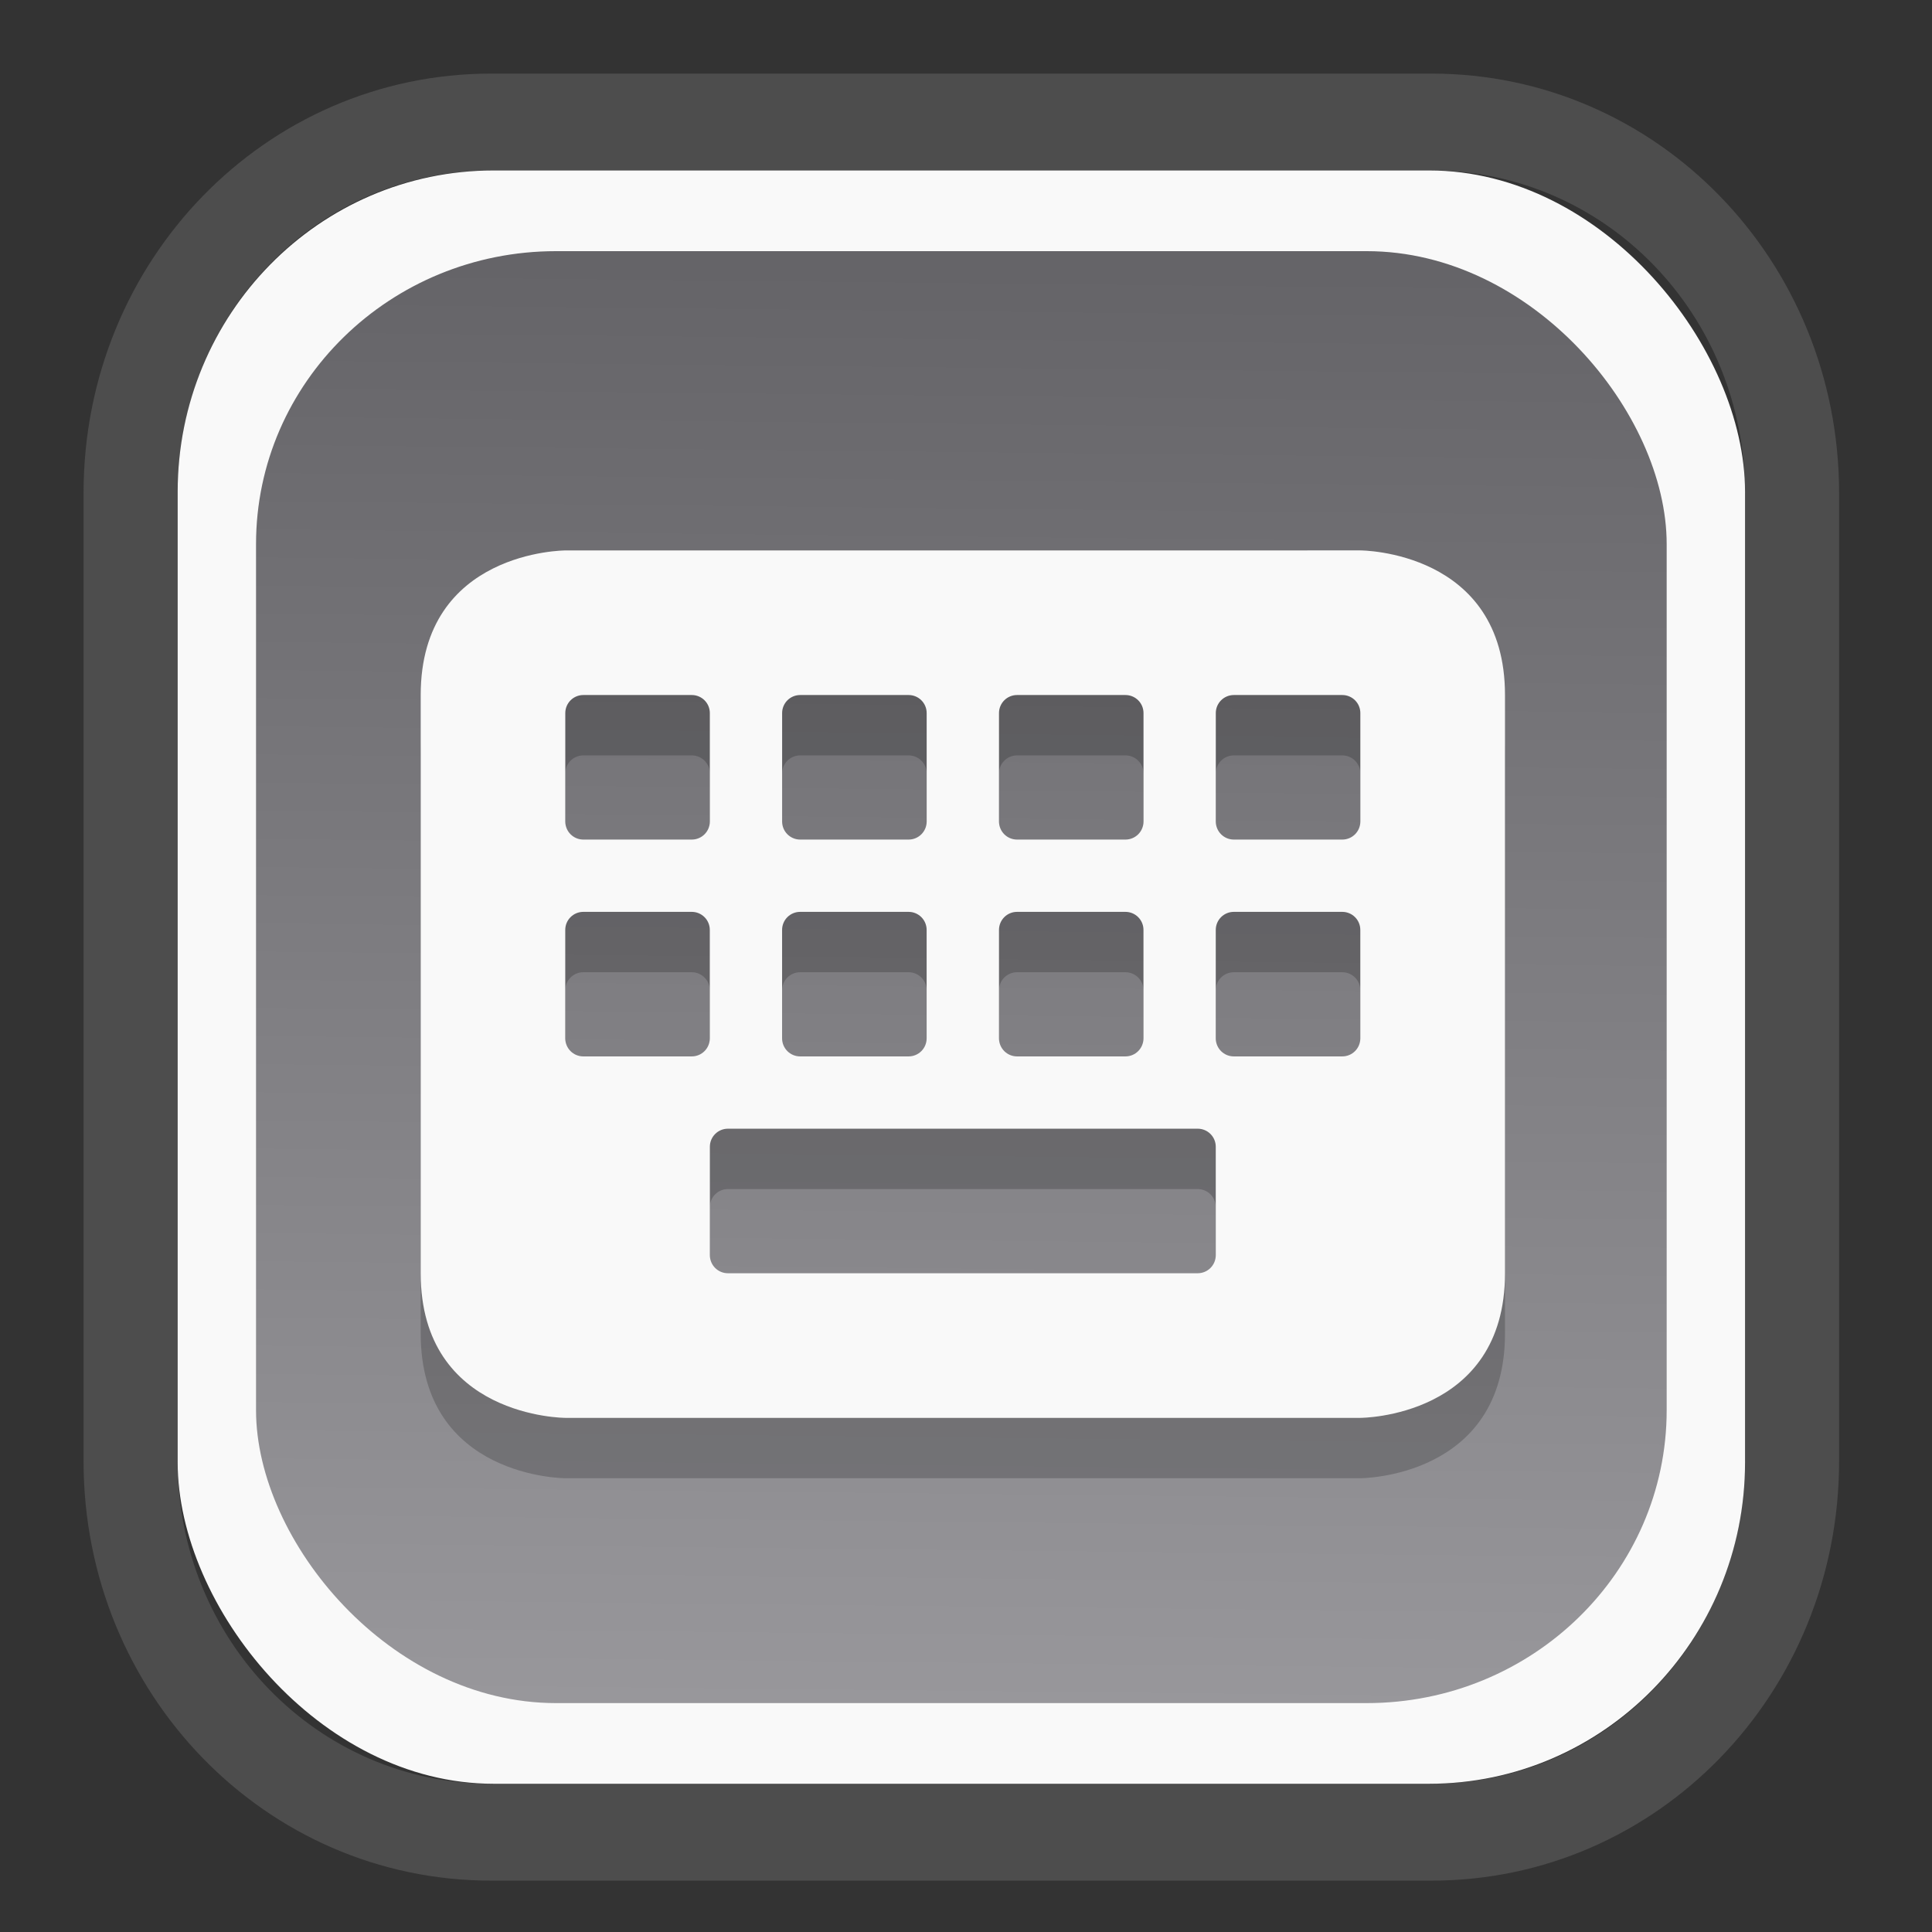 <?xml version="1.0" encoding="UTF-8" standalone="no"?>
<svg
   width="64"
   height="64"
   version="1.1"
   id="svg73"
   sodipodi:docname="face-smile.svg"
   inkscape:version="1.3.2 (091e20ef0f, 2023-11-25)"
   xmlns:inkscape="http://www.inkscape.org/namespaces/inkscape"
   xmlns:sodipodi="http://sodipodi.sourceforge.net/DTD/sodipodi-0.dtd"
   xmlns:xlink="http://www.w3.org/1999/xlink"
   xmlns="http://www.w3.org/2000/svg"
   xmlns:svg="http://www.w3.org/2000/svg"
   xmlns:rdf="http://www.w3.org/1999/02/22-rdf-syntax-ns#"
   xmlns:cc="http://creativecommons.org/ns#"
   xmlns:dc="http://purl.org/dc/elements/1.1/">
  <rect width="100%" height="100%" fill="#333333" stroke="none"/>
  <sodipodi:namedview
     pagecolor="#f5f7fa"
     bordercolor="#666666"
     borderopacity="1"
     objecttolerance="10"
     gridtolerance="10"
     guidetolerance="10"
     inkscape:pageopacity="0"
     inkscape:pageshadow="2"
     inkscape:window-width="1377"
     inkscape:window-height="886"
     id="namedview75"
     showgrid="false"
     inkscape:zoom="6.2890624"
     inkscape:cx="34.345342"
     inkscape:cy="27.269566"
     inkscape:window-x="183"
     inkscape:window-y="74"
     inkscape:window-maximized="0"
     inkscape:current-layer="g877"
     inkscape:document-rotation="0"
     inkscape:pagecheckerboard="0"
     inkscape:showpageshadow="2"
     inkscape:deskcolor="#d1d1d1" />
  <defs
     id="defs29">
    <linearGradient
       id="linearGradient5"
       inkscape:collect="always">
      <stop
         style="stop-color:#656468;stop-opacity:1;"
         offset="0"
         id="stop5" />
      <stop
         style="stop-color:#98979b;stop-opacity:1;"
         offset="1"
         id="stop6" />
    </linearGradient>
    <inkscape:path-effect
       effect="powerclip"
       id="path-effect1980"
       is_visible="true"
       lpeversion="1"
       inverse="true"
       flatten="false"
       hide_clip="false"
       message="Use fill-rule evenodd on &lt;b&gt;fill and stroke&lt;/b&gt; dialog if no flatten result after convert clip to paths." />
    <clipPath
       clipPathUnits="userSpaceOnUse"
       id="clipPath1976">
      <rect
         x="9.678"
         y="9.925"
         width="43.343"
         height="44.613"
         rx="8.669"
         ry="8.923"
         fill="url(#linearGradient862)"
         stroke-width="2.968"
         id="rect1978"
         style="display:none;fill:#333333;fill-opacity:1"
         d="m 18.347,9.925 h 26.005 c 4.803,0 8.669,3.98 8.669,8.923 v 26.767 c 0,4.943 -3.866,8.923 -8.669,8.923 h -26.005 c -4.803,0 -8.669,-3.98 -8.669,-8.923 V 18.848 c 0,-4.943 3.866,-8.923 8.669,-8.923 z" />
      <path
         id="lpe_path-effect1980"
         style="fill:#333333;fill-opacity:1"
         class="powerclip"
         d="M 2.076,2.246 H 60.624 V 62.217 H 2.076 Z M 18.347,9.925 c -4.803,0 -8.669,3.98 -8.669,8.923 v 26.767 c 0,4.943 3.866,8.923 8.669,8.923 h 26.005 c 4.803,0 8.669,-3.98 8.669,-8.923 V 18.848 c 0,-4.943 -3.866,-8.923 -8.669,-8.923 z" />
    </clipPath>
    <linearGradient
       inkscape:collect="always"
       xlink:href="#linearGradient5"
       id="linearGradient6"
       x1="33.786"
       y1="12.971"
       x2="33.376"
       y2="52.289"
       gradientUnits="userSpaceOnUse"
       gradientTransform="matrix(1.1,0,0,1.1,-3.185,-3.234)" />
    <clipPath
       clipPathUnits="userSpaceOnUse"
       id="clipath_lpe_path-effect1303-2">
      <path
         style="color:#000000;display:block;opacity:0.85;fill:#f5f7fa;-inkscape-stroke:none"
         d="m 24.149,39.847 c 1.129,1.129 1.129,2.947 -3.54e-4,4.077 L 11.92,56.153 c -1.129,1.129 -2.948,1.13 -4.077,3.54e-4 -1.129,-1.129 -1.129,-2.947 3.535e-4,-4.077 L 20.073,39.848 c 1.129,-1.129 2.948,-1.13 4.077,-3.54e-4 z"
         id="path20" />
    </clipPath>
    <inkscape:path-effect
       effect="powerclip"
       id="path-effect1303-2"
       is_visible="true"
       lpeversion="1"
       inverse="true"
       flatten="false"
       hide_clip="false"
       message="Use fill-rule evenodd on &lt;b&gt;fill and stroke&lt;/b&gt; dialog if no flatten result after convert clip to paths." />
    <clipPath
       clipPathUnits="userSpaceOnUse"
       id="clipath_lpe_path-effect1303-2-2">
      <path
         style="color:#000000;display:none;opacity:0.85;fill:#f5f7fa;-inkscape-stroke:none"
         d="m 24.149,39.847 c 1.129,1.129 1.129,2.947 -3.54e-4,4.077 L 11.92,56.153 c -1.129,1.129 -2.948,1.13 -4.077,3.54e-4 -1.129,-1.129 -1.129,-2.947 3.535e-4,-4.077 L 20.073,39.848 c 1.129,-1.129 2.948,-1.13 4.077,-3.54e-4 z"
         id="path20-8" />
      <path
         id="lpe_path-effect1303-2-9"
         style="color:#000000;opacity:0.85;fill:#f5f7fa;-inkscape-stroke:none"
         class="powerclip"
         d="M -1,22.135 H 41.715 V 65 H -1 Z M 24.149,39.847 c -1.129,-1.129 -2.947,-1.129 -4.077,3.54e-4 L 7.844,52.076 c -1.129,1.129 -1.13,2.948 -3.535e-4,4.077 1.129,1.129 2.947,1.129 4.077,-3.54e-4 L 24.149,43.924 c 1.129,-1.129 1.13,-2.948 3.54e-4,-4.077 z" />
    </clipPath>
    <inkscape:path-effect
       effect="powerclip"
       id="path-effect1303-2-7"
       is_visible="true"
       lpeversion="1"
       inverse="true"
       flatten="false"
       hide_clip="false"
       message="Use fill-rule evenodd on &lt;b&gt;fill and stroke&lt;/b&gt; dialog if no flatten result after convert clip to paths." />
    <clipPath
       clipPathUnits="userSpaceOnUse"
       id="clipath_lpe_path-effect1303-2-7">
      <path
         style="color:#000000;display:block;opacity:0.85;fill:#f5f7fa;-inkscape-stroke:none"
         d="m 24.149,39.847 c 1.129,1.129 1.129,2.947 -3.54e-4,4.077 L 11.92,56.153 c -1.129,1.129 -2.948,1.13 -4.077,3.54e-4 -1.129,-1.129 -1.129,-2.947 3.535e-4,-4.077 L 20.073,39.848 c 1.129,-1.129 2.948,-1.13 4.077,-3.54e-4 z"
         id="path1" />
    </clipPath>
    <clipPath
       clipPathUnits="userSpaceOnUse"
       id="clipath_lpe_path-effect1303-2-73">
      <path
         style="color:#000000;display:none;opacity:0.85;fill:#f5f7fa;-inkscape-stroke:none"
         d="m 24.149,39.847 c 1.129,1.129 1.129,2.947 -3.54e-4,4.077 L 11.92,56.153 c -1.129,1.129 -2.948,1.13 -4.077,3.54e-4 -1.129,-1.129 -1.129,-2.947 3.535e-4,-4.077 L 20.073,39.848 c 1.129,-1.129 2.948,-1.13 4.077,-3.54e-4 z"
         id="path20-6" />
      <path
         id="lpe_path-effect1303-2"
         style="color:#000000;opacity:0.85;fill:#f5f7fa;-inkscape-stroke:none"
         class="powerclip"
         d="M -1,22.135 H 41.715 V 65 H -1 Z M 24.149,39.847 c -1.129,-1.129 -2.947,-1.129 -4.077,3.54e-4 L 7.844,52.076 c -1.129,1.129 -1.13,2.948 -3.535e-4,4.077 1.129,1.129 2.947,1.129 4.077,-3.54e-4 L 24.149,43.924 c 1.129,-1.129 1.13,-2.948 3.54e-4,-4.077 z" />
    </clipPath>
    <inkscape:path-effect
       effect="powerclip"
       id="path-effect1303-2-1"
       is_visible="true"
       lpeversion="1"
       inverse="true"
       flatten="false"
       hide_clip="false"
       message="Use fill-rule evenodd on &lt;b&gt;fill and stroke&lt;/b&gt; dialog if no flatten result after convert clip to paths." />
    <clipPath
       clipPathUnits="userSpaceOnUse"
       id="clipath_lpe_path-effect1303-2-1">
      <path
         style="color:#000000;display:block;opacity:0.85;fill:#f5f7fa;-inkscape-stroke:none"
         d="m 24.149,39.847 c 1.129,1.129 1.129,2.947 -3.54e-4,4.077 L 11.92,56.153 c -1.129,1.129 -2.948,1.13 -4.077,3.54e-4 -1.129,-1.129 -1.129,-2.947 3.535e-4,-4.077 L 20.073,39.848 c 1.129,-1.129 2.948,-1.13 4.077,-3.54e-4 z"
         id="path11" />
    </clipPath>
    <clipPath
       clipPathUnits="userSpaceOnUse"
       id="clipath_lpe_path-effect1303-2-1-2">
      <path
         style="color:#000000;display:none;opacity:0.85;fill:#f5f7fa;-inkscape-stroke:none"
         d="m 24.149,39.847 c 1.129,1.129 1.129,2.947 -3.54e-4,4.077 L 11.92,56.153 c -1.129,1.129 -2.948,1.13 -4.077,3.54e-4 -1.129,-1.129 -1.129,-2.947 3.535e-4,-4.077 L 20.073,39.848 c 1.129,-1.129 2.948,-1.13 4.077,-3.54e-4 z"
         id="path11-9" />
      <path
         id="lpe_path-effect1303-2-1-3"
         style="color:#000000;opacity:0.85;fill:#f5f7fa;-inkscape-stroke:none"
         class="powerclip"
         d="M -1,22.135 H 41.715 V 65 H -1 Z M 24.149,39.847 c -1.129,-1.129 -2.947,-1.129 -4.077,3.54e-4 L 7.844,52.076 c -1.129,1.129 -1.13,2.948 -3.535e-4,4.077 1.129,1.129 2.947,1.129 4.077,-3.54e-4 L 24.149,43.924 c 1.129,-1.129 1.13,-2.948 3.54e-4,-4.077 z" />
    </clipPath>
    <inkscape:path-effect
       effect="powerclip"
       id="path-effect1303-2-1-1"
       is_visible="true"
       lpeversion="1"
       inverse="true"
       flatten="false"
       hide_clip="false"
       message="Use fill-rule evenodd on &lt;b&gt;fill and stroke&lt;/b&gt; dialog if no flatten result after convert clip to paths." />
    <clipPath
       clipPathUnits="userSpaceOnUse"
       id="clipath_lpe_path-effect1303-2-1-1">
      <path
         style="color:#000000;display:block;opacity:0.85;fill:#f5f7fa;-inkscape-stroke:none"
         d="m 24.149,39.847 c 1.129,1.129 1.129,2.947 -3.54e-4,4.077 L 11.92,56.153 c -1.129,1.129 -2.948,1.13 -4.077,3.54e-4 -1.129,-1.129 -1.129,-2.947 3.535e-4,-4.077 L 20.073,39.848 c 1.129,-1.129 2.948,-1.13 4.077,-3.54e-4 z"
         id="path12" />
    </clipPath>
    <linearGradient
       inkscape:collect="always"
       xlink:href="#linearGradient42"
       id="linearGradient51"
       x1="1"
       y1="8.5"
       x2="15"
       y2="8.5"
       gradientUnits="userSpaceOnUse" />
    <linearGradient
       id="linearGradient42"
       inkscape:collect="always">
      <stop
         style="stop-color:#252733;stop-opacity:1"
         offset="0"
         id="stop42" />
      <stop
         style="stop-color:#3b3a42;stop-opacity:1"
         offset="1"
         id="stop43" />
    </linearGradient>
    <linearGradient
       inkscape:collect="always"
       xlink:href="#linearGradient42"
       id="linearGradient9"
       gradientUnits="userSpaceOnUse"
       gradientTransform="translate(-3.604,3.604)"
       x1="1"
       y1="8.5"
       x2="15"
       y2="8.5" />
  </defs>
  <g
     id="g877"
     transform="matrix(1.1,0,0,1.1,-3.185,-3.207)">
    <path
       d="m 18.347,7.246 c -6.244,0 -11.271,5.174 -11.271,11.602 v 26.767 c 0,6.427 5.027,11.602 11.271,11.602 h 26.005 c 6.244,0 11.271,-5.174 11.271,-11.602 V 18.848 c 0,-6.427 -5.027,-11.602 -11.271,-11.602 z"
       fill="url(#linearGradient910)"
       stroke-width="3.324"
       id="path33"
       style="fill:#4d4d4d;fill-opacity:1"
       clip-path="url(#clipPath1976)"
       inkscape:path-effect="#path-effect1980"
       inkscape:original-d="m 18.347203,7.2464043 c -6.244452,0 -11.2714308,5.1741617 -11.2714308,11.6016437 v 26.767119 c 0,6.427394 5.0268918,11.601644 11.2714308,11.601644 h 26.005262 c 6.244452,0 11.271431,-5.174161 11.271431,-11.601644 V 18.848048 c 0,-6.427393 -5.026893,-11.6016437 -11.271431,-11.6016437 z"
       transform="matrix(1.089,0,0,1.089,-2.294,-2.759)" />
    <rect
       x="8.246"
       y="8.049"
       width="47.201"
       height="48.584"
       rx="9.512"
       ry="9.678"
       fill="url(#linearGradient862)"
       stroke-width="3.232"
       id="rect35-7"
       style="opacity:1;fill:#f9f9f9;fill-opacity:1" />
    <rect
       x="10.606"
       y="10.479"
       width="42.481"
       height="43.725"
       rx="9.034"
       ry="8.82"
       fill="url(#linearGradient862)"
       stroke-width="2.909"
       id="rect35-7-3"
       style="fill:url(#linearGradient6)" />
    <path
       style="color:#444444;fill:#000000;fill-opacity:1;stroke:none;stroke-width:1;stroke-dasharray:none;stroke-opacity:0.3;opacity:0.2"
       class="ColorScheme-Text"
       d="m 19.919,21.31 c 0,0 -4.354,0 -4.354,4.354 v 17.414 c 0,4.354 4.354,4.354 4.354,4.354 h 23.945 c 0,0 4.354,0 4.354,-4.354 V 25.664 c 0,-4.354 -4.354,-4.354 -4.354,-4.354 z m 0.544,4.354 h 3.265 c 0.301,0 0.544,0.243 0.544,0.544 v 3.265 c 0,0.301 -0.243,0.544 -0.544,0.544 h -3.265 c -0.301,0 -0.544,-0.243 -0.544,-0.544 v -3.265 c 0,-0.301 0.243,-0.544 0.544,-0.544 z m 6.53,0 h 3.265 c 0.301,0 0.544,0.243 0.544,0.544 v 3.265 c 0,0.301 -0.243,0.544 -0.544,0.544 h -3.265 c -0.301,0 -0.544,-0.243 -0.544,-0.544 v -3.265 c 0,-0.301 0.243,-0.544 0.544,-0.544 z m 6.53,0 h 3.265 c 0.301,0 0.544,0.243 0.544,0.544 v 3.265 c 0,0.301 -0.243,0.544 -0.544,0.544 H 33.524 c -0.301,0 -0.544,-0.243 -0.544,-0.544 v -3.265 c 0,-0.301 0.243,-0.544 0.544,-0.544 z m 6.53,0 h 3.265 c 0.301,0 0.544,0.243 0.544,0.544 v 3.265 c 0,0.301 -0.243,0.544 -0.544,0.544 h -3.265 c -0.301,0 -0.544,-0.243 -0.544,-0.544 v -3.265 c 0,-0.301 0.243,-0.544 0.544,-0.544 z m -19.591,6.53 h 3.265 c 0.301,0 0.544,0.243 0.544,0.544 v 3.265 c 0,0.301 -0.243,0.544 -0.544,0.544 h -3.265 c -0.301,0 -0.544,-0.243 -0.544,-0.544 v -3.265 c 0,-0.301 0.243,-0.544 0.544,-0.544 z m 6.53,0 h 3.265 c 0.301,0 0.544,0.243 0.544,0.544 v 3.265 c 0,0.301 -0.243,0.544 -0.544,0.544 h -3.265 c -0.301,0 -0.544,-0.243 -0.544,-0.544 v -3.265 c 0,-0.301 0.243,-0.544 0.544,-0.544 z m 6.53,0 h 3.265 c 0.301,0 0.544,0.243 0.544,0.544 v 3.265 c 0,0.301 -0.243,0.544 -0.544,0.544 H 33.524 c -0.301,0 -0.544,-0.243 -0.544,-0.544 v -3.265 c 0,-0.301 0.243,-0.544 0.544,-0.544 z m 6.53,0 h 3.265 c 0.301,0 0.544,0.243 0.544,0.544 v 3.265 c 0,0.301 -0.243,0.544 -0.544,0.544 h -3.265 c -0.301,0 -0.544,-0.243 -0.544,-0.544 v -3.265 c 0,-0.301 0.243,-0.544 0.544,-0.544 z m -15.237,6.53 h 14.149 c 0.301,0 0.544,0.243 0.544,0.544 v 3.265 c 0,0.301 -0.243,0.544 -0.544,0.544 H 24.817 c -0.301,0 -0.544,-0.243 -0.544,-0.544 v -3.265 c 0,-0.301 0.243,-0.544 0.544,-0.544 z"
       id="path5-0" />
    <path
       style="color:#444444;fill:#f9f9f9;fill-opacity:1;stroke:none;stroke-width:1;stroke-dasharray:none;stroke-opacity:0.3"
       class="ColorScheme-Text"
       d="m 19.919,19.492 c 0,0 -4.354,0 -4.354,4.354 v 17.414 c 0,4.354 4.354,4.354 4.354,4.354 h 23.945 c 0,0 4.354,0 4.354,-4.354 V 23.845 c 0,-4.354 -4.354,-4.354 -4.354,-4.354 z m 0.544,4.354 h 3.265 c 0.301,0 0.544,0.243 0.544,0.544 v 3.265 c 0,0.301 -0.243,0.544 -0.544,0.544 h -3.265 c -0.301,0 -0.544,-0.243 -0.544,-0.544 v -3.265 c 0,-0.301 0.243,-0.544 0.544,-0.544 z m 6.53,0 h 3.265 c 0.301,0 0.544,0.243 0.544,0.544 v 3.265 c 0,0.301 -0.243,0.544 -0.544,0.544 h -3.265 c -0.301,0 -0.544,-0.243 -0.544,-0.544 v -3.265 c 0,-0.301 0.243,-0.544 0.544,-0.544 z m 6.53,0 h 3.265 c 0.301,0 0.544,0.243 0.544,0.544 v 3.265 c 0,0.301 -0.243,0.544 -0.544,0.544 H 33.524 c -0.301,0 -0.544,-0.243 -0.544,-0.544 v -3.265 c 0,-0.301 0.243,-0.544 0.544,-0.544 z m 6.53,0 h 3.265 c 0.301,0 0.544,0.243 0.544,0.544 v 3.265 c 0,0.301 -0.243,0.544 -0.544,0.544 h -3.265 c -0.301,0 -0.544,-0.243 -0.544,-0.544 v -3.265 c 0,-0.301 0.243,-0.544 0.544,-0.544 z m -19.591,6.53 h 3.265 c 0.301,0 0.544,0.243 0.544,0.544 v 3.265 c 0,0.301 -0.243,0.544 -0.544,0.544 h -3.265 c -0.301,0 -0.544,-0.243 -0.544,-0.544 v -3.265 c 0,-0.301 0.243,-0.544 0.544,-0.544 z m 6.53,0 h 3.265 c 0.301,0 0.544,0.243 0.544,0.544 v 3.265 c 0,0.301 -0.243,0.544 -0.544,0.544 h -3.265 c -0.301,0 -0.544,-0.243 -0.544,-0.544 v -3.265 c 0,-0.301 0.243,-0.544 0.544,-0.544 z m 6.53,0 h 3.265 c 0.301,0 0.544,0.243 0.544,0.544 v 3.265 c 0,0.301 -0.243,0.544 -0.544,0.544 H 33.524 c -0.301,0 -0.544,-0.243 -0.544,-0.544 v -3.265 c 0,-0.301 0.243,-0.544 0.544,-0.544 z m 6.53,0 h 3.265 c 0.301,0 0.544,0.243 0.544,0.544 v 3.265 c 0,0.301 -0.243,0.544 -0.544,0.544 h -3.265 c -0.301,0 -0.544,-0.243 -0.544,-0.544 v -3.265 c 0,-0.301 0.243,-0.544 0.544,-0.544 z m -15.237,6.53 h 14.149 c 0.301,0 0.544,0.243 0.544,0.544 v 3.265 c 0,0.301 -0.243,0.544 -0.544,0.544 H 24.817 c -0.301,0 -0.544,-0.243 -0.544,-0.544 v -3.265 c 0,-0.301 0.243,-0.544 0.544,-0.544 z"
       id="path5" />
    <g
       color="#bebebe"
       fill="#474747"
       id="g6"
       transform="matrix(2.22,0,0,2.22,14.457,13.795)"
       style="fill:url(#linearGradient51);fill-opacity:1;stroke:none;stroke-width:0.45;stroke-dasharray:none;stroke-opacity:0.3" />
    <g
       id="g7"
       transform="matrix(3.78,0,0,3.78,33.074,18.698)"
       style="fill:#f9f9f9;fill-opacity:1" />
    <g
       id="g13"
       transform="matrix(0.663,0,0,0.663,10.532,10.8)" />
    <path
       style="fill:#f5f7fa;stroke-width:0.204;fill-opacity:1"
       d=""
       id="path3" />
  </g>
</svg>
